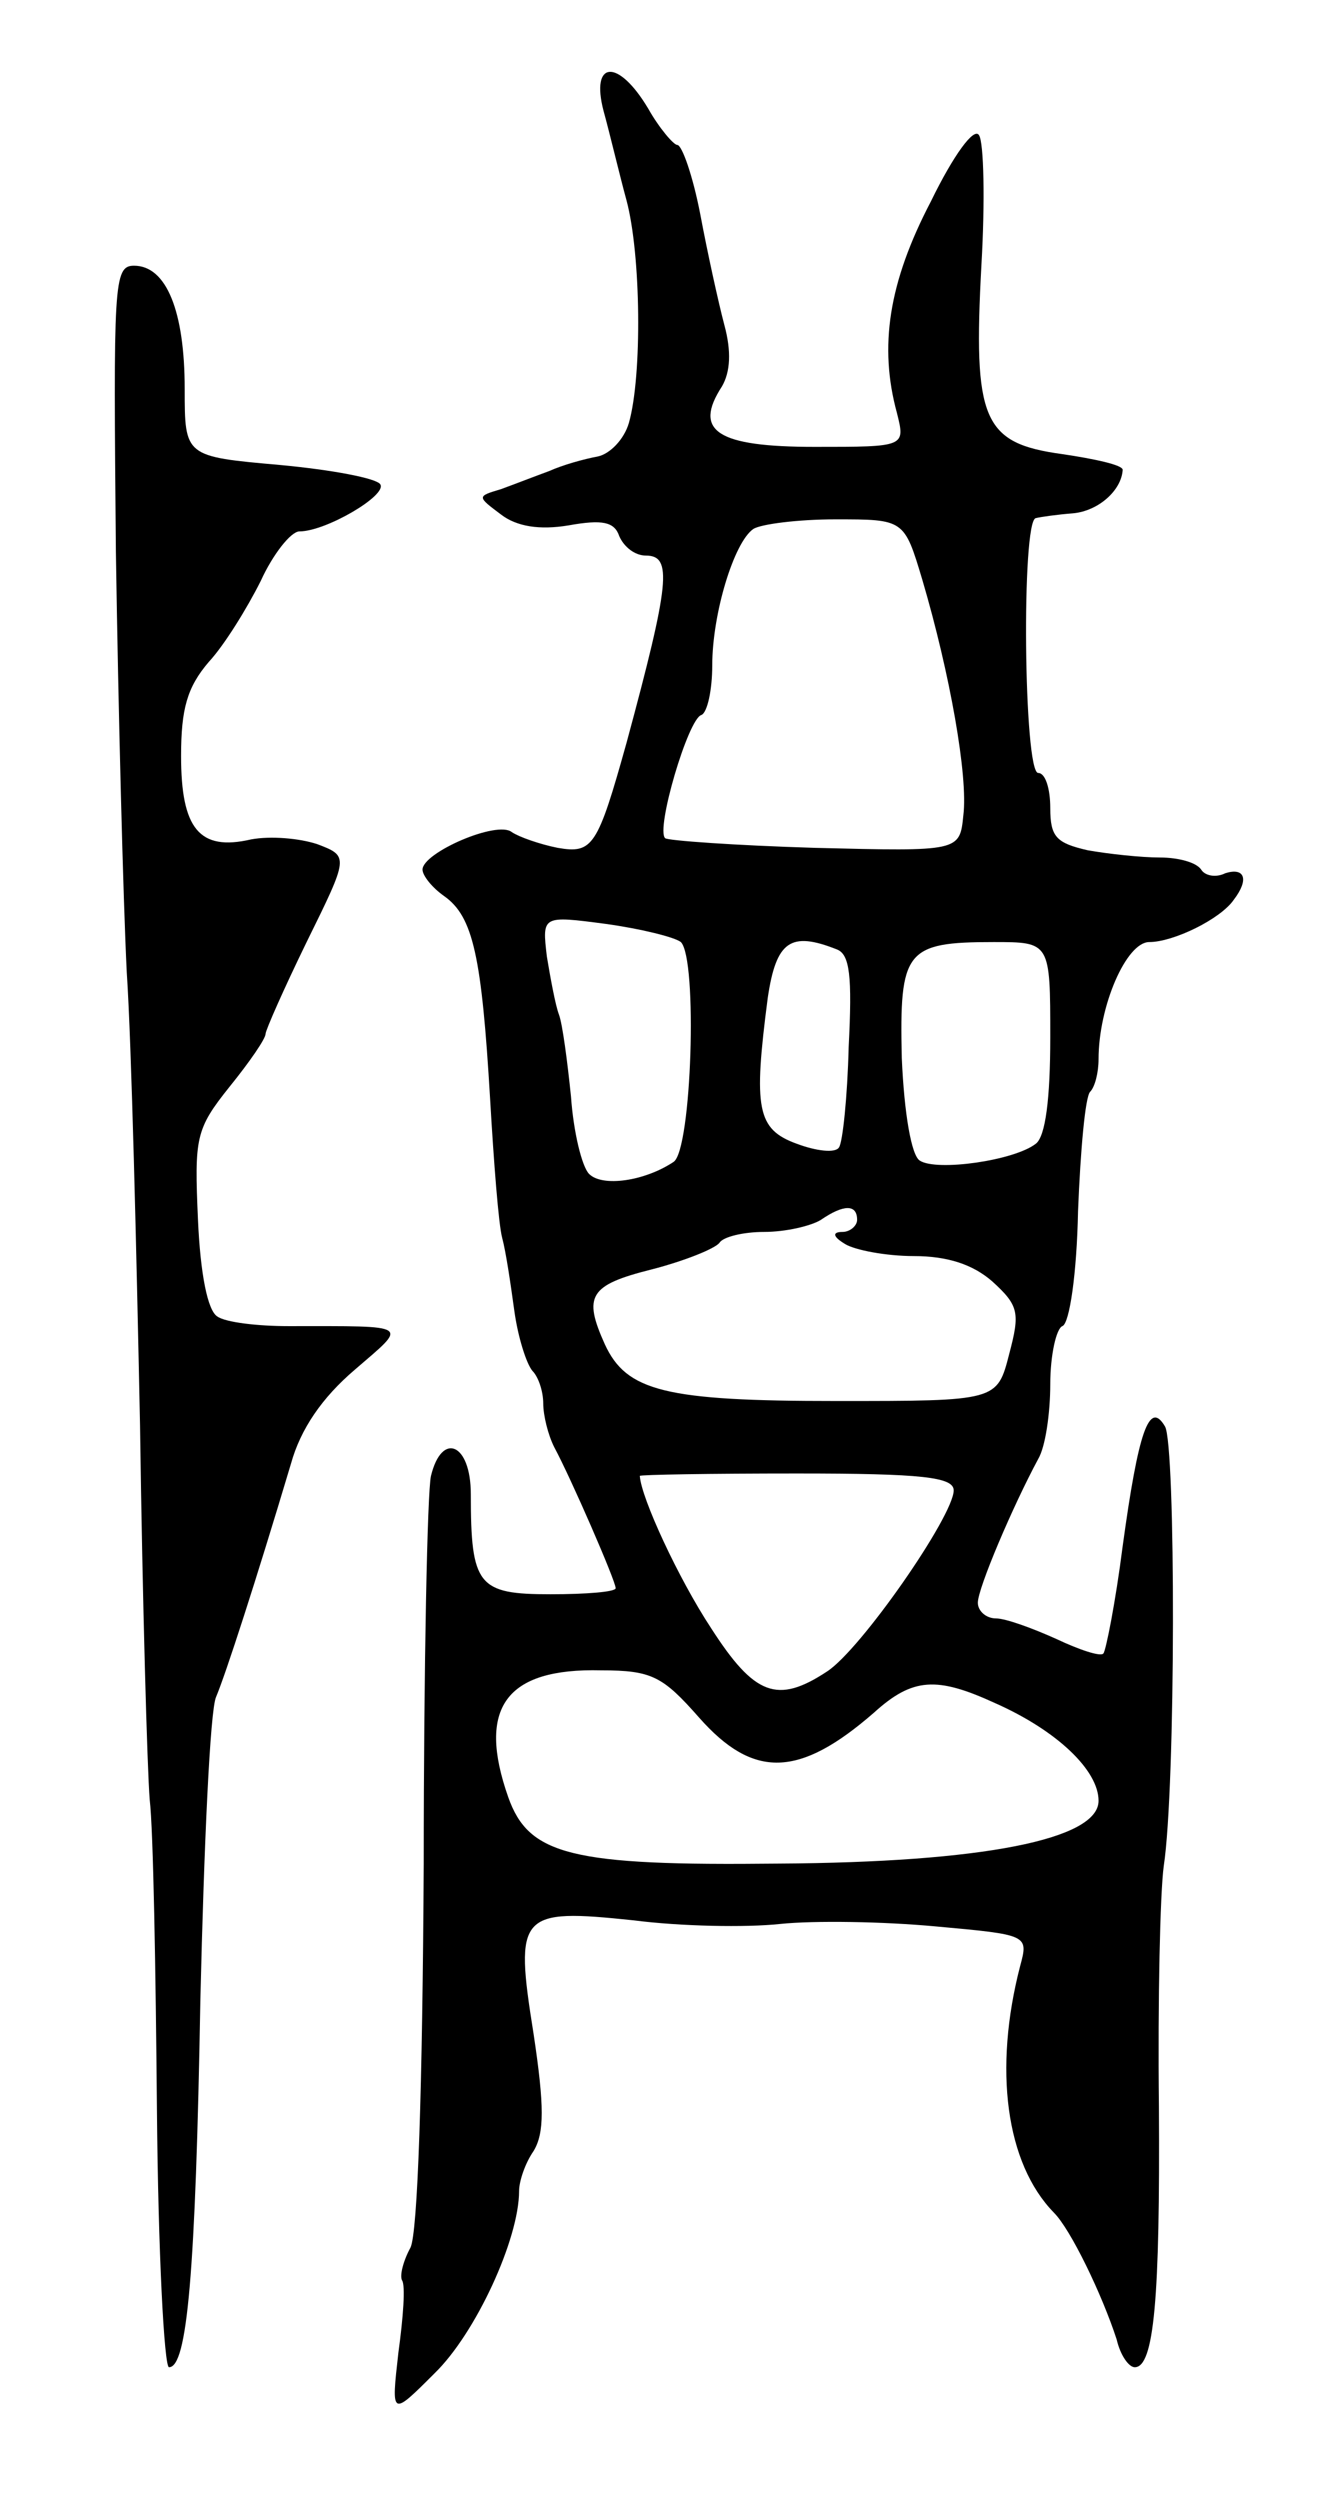 <svg version="1.0" xmlns="http://www.w3.org/2000/svg"
 width="111pt" height="207pt" viewBox="0 0 111 207"
 preserveAspectRatio="xMidYMid meet">
<g transform="translate(0,207) scale(0.1,-0.1)"
fill="#000000" stroke="none">
<path d="M500 1978 c5 -18 13 -52 19 -74 12 -45 13 -145 2 -184 -4 -14 -16
-26 -26 -28 -11 -2 -29 -7 -40 -12 -11 -4 -29 -11 -40 -15 -20 -6 -20 -6 0
-21 13 -10 32 -13 56 -9 28 5 38 3 42 -9 4 -9 13 -16 22 -16 22 0 20 -22 -16
-155 -24 -86 -28 -92 -57 -87 -15 3 -32 9 -38 13 -12 10 -74 -17 -74 -31 0 -5
8 -15 18 -22 24 -17 31 -50 38 -168 3 -52 7 -104 10 -115 3 -11 7 -38 10 -60
3 -22 10 -44 15 -50 5 -5 9 -17 9 -27 0 -10 4 -26 9 -36 14 -26 51 -111 51
-117 0 -3 -24 -5 -54 -5 -60 0 -66 7 -66 83 0 42 -24 52 -33 15 -3 -13 -6
-157 -6 -321 -1 -187 -5 -306 -11 -318 -6 -11 -9 -23 -7 -27 3 -4 1 -31 -3
-60 -6 -53 -6 -53 30 -17 34 33 70 111 70 151 0 8 5 23 12 33 9 15 9 37 0 97
-16 100 -12 104 83 94 39 -5 93 -6 121 -3 29 3 86 2 129 -2 77 -7 77 -7 70
-33 -22 -85 -12 -163 28 -204 14 -14 40 -68 52 -105 3 -13 10 -23 15 -23 16 0
21 57 20 216 -1 88 1 177 4 199 10 65 10 350 1 364 -13 22 -22 -4 -35 -99 -6
-47 -14 -87 -16 -89 -2 -3 -20 3 -39 12 -20 9 -42 17 -50 17 -8 0 -15 6 -15
13 0 12 29 80 50 119 6 10 10 38 10 62 0 24 5 46 10 48 6 2 12 44 13 95 2 51
6 95 10 99 4 4 7 16 7 27 0 44 23 97 42 97 20 0 59 19 70 35 13 17 9 27 -7 22
-8 -4 -17 -2 -20 3 -4 6 -19 10 -34 10 -16 0 -43 3 -60 6 -26 6 -31 11 -31 35
0 16 -4 29 -10 29 -12 0 -14 209 -2 211 4 1 18 3 31 4 21 2 40 19 41 36 0 4
-23 9 -50 13 -66 9 -74 28 -67 157 3 52 2 101 -2 107 -4 7 -21 -16 -40 -55
-35 -67 -43 -120 -28 -175 7 -28 7 -28 -68 -28 -81 0 -101 13 -77 50 7 12 8
29 2 51 -5 19 -14 60 -20 92 -6 31 -15 57 -19 57 -3 0 -15 14 -24 30 -25 42
-48 40 -37 -2z m264 -388 c23 -78 38 -163 34 -195 -3 -30 -3 -30 -123 -27 -66
2 -122 6 -124 8 -8 7 19 99 30 102 5 2 9 21 9 41 0 43 18 102 34 113 6 4 37 8
68 8 57 0 57 0 72 -50z m-200 -300 c14 -14 9 -172 -6 -182 -24 -16 -59 -21
-70 -10 -6 6 -13 35 -15 64 -3 29 -7 60 -10 68 -3 8 -7 30 -10 48 -4 34 -4 34
49 27 29 -4 57 -11 62 -15z m129 -6 c11 -4 13 -22 10 -81 -1 -41 -5 -79 -8
-83 -3 -5 -19 -3 -35 3 -33 12 -36 29 -24 121 7 47 19 55 57 40z m177 -73 c0
-51 -4 -82 -12 -88 -18 -14 -82 -23 -96 -14 -7 4 -13 39 -15 85 -2 89 3 96 76
96 47 0 47 0 47 -79z m-160 -151 c0 -5 -6 -10 -12 -10 -9 0 -8 -4 2 -10 8 -5
34 -10 57 -10 28 0 49 -7 65 -21 22 -20 23 -26 14 -60 -10 -39 -10 -39 -143
-39 -142 0 -174 8 -192 47 -18 40 -13 49 39 62 27 7 52 17 56 22 3 5 20 9 37
9 18 0 39 5 47 10 19 13 30 13 30 0z m80 -224 c0 -21 -77 -132 -105 -150 -41
-27 -60 -20 -96 36 -27 41 -58 108 -59 126 0 1 59 2 130 2 104 0 130 -3 130
-14z m-211 -188 c45 -51 83 -50 145 4 32 29 52 30 100 8 52 -23 86 -56 86 -81
0 -32 -96 -51 -265 -52 -172 -2 -207 7 -224 55 -26 74 -2 107 77 105 42 0 51
-5 81 -39z"/>
<path d="M96 1613 c2 -131 6 -287 9 -348 4 -60 8 -229 11 -375 2 -146 6 -285
8 -310 3 -25 5 -141 6 -257 1 -117 6 -213 10 -213 15 0 22 76 26 305 3 127 8
239 13 250 8 19 33 96 62 193 8 29 26 55 53 78 44 38 48 36 -55 36 -25 0 -52
3 -59 8 -8 5 -14 35 -16 80 -3 68 -2 75 26 110 17 21 30 40 30 44 0 3 15 37
34 76 35 71 35 71 9 81 -15 5 -39 7 -55 4 -43 -10 -58 9 -58 69 0 39 5 57 23
78 13 14 32 45 43 67 10 22 25 41 32 41 22 0 73 30 67 39 -3 5 -40 12 -83 16
-79 7 -79 7 -79 63 0 64 -15 102 -42 102 -17 0 -17 -15 -15 -237z"/>
</g>
</svg>
